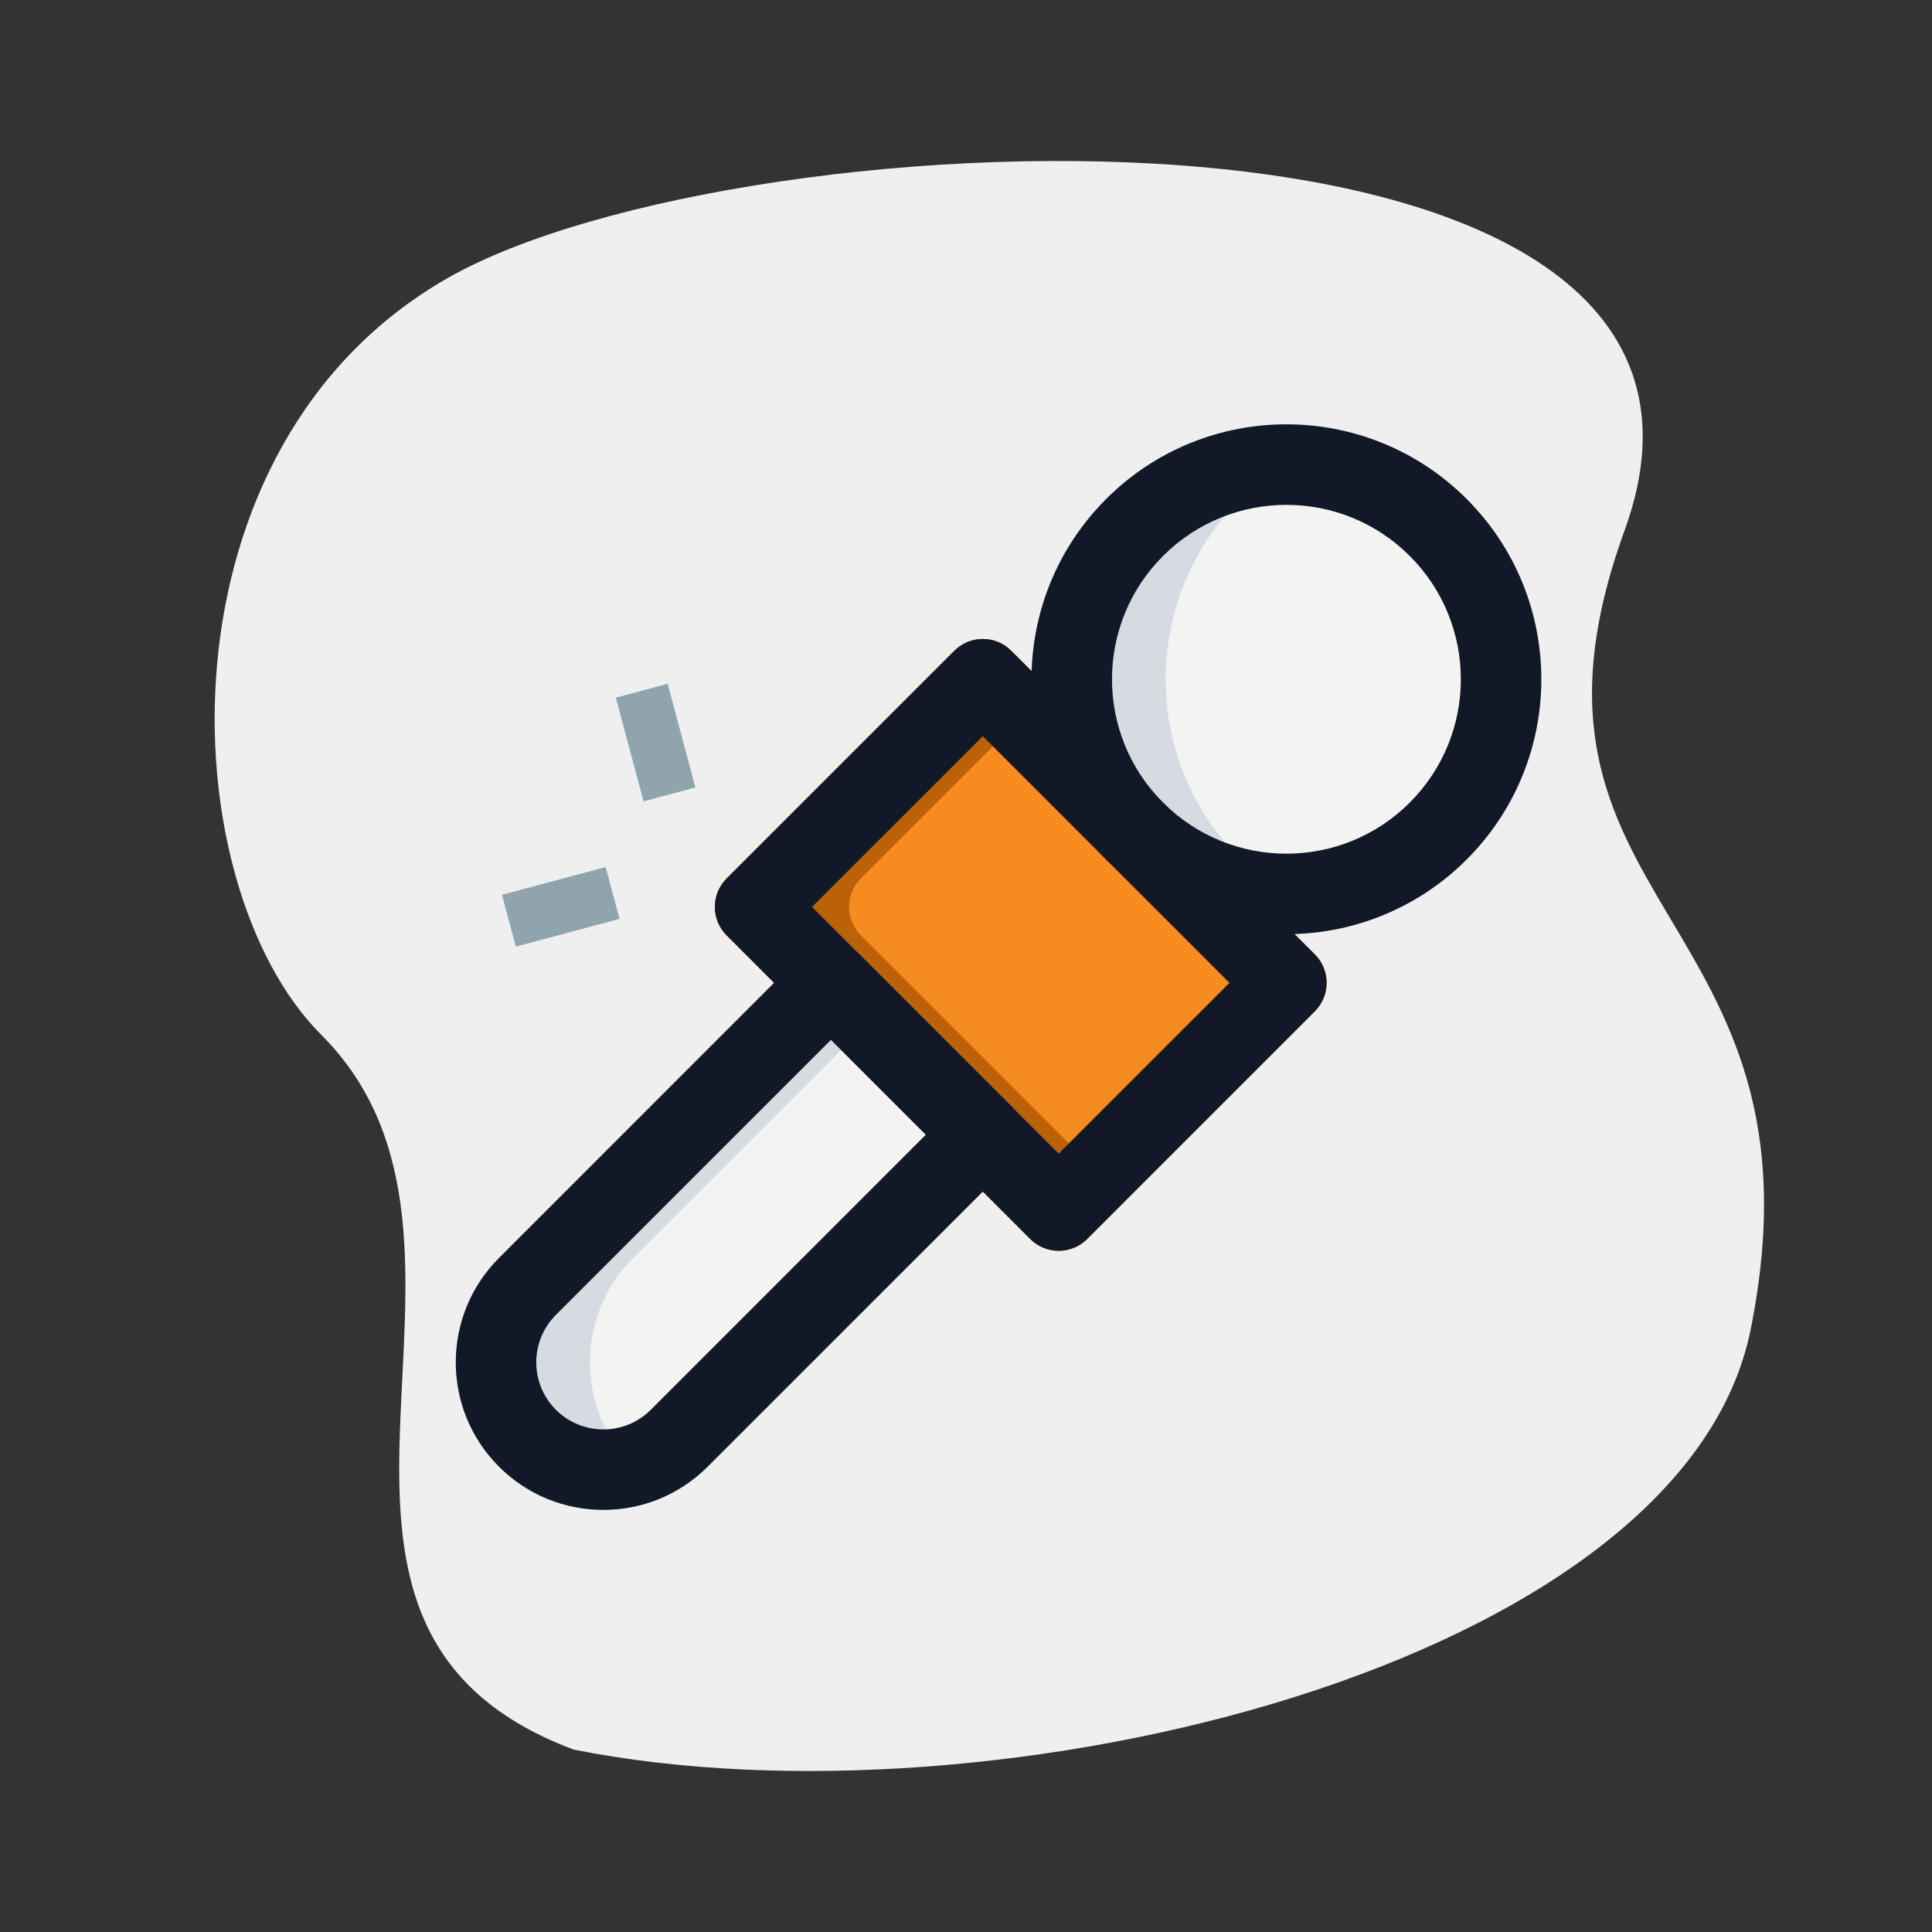 <svg width="40" height="40" viewBox="0 0 40 40" fill="none" xmlns="http://www.w3.org/2000/svg">
<rect x="0" y="0" width="40" height="40" fill="#333333" stroke="none"/>
<path d="M36.247 27.519C34.855 34.482 20.58 37.964 11.876 36.223C4.913 33.612 11.005 25.778 6.653 21.426C3.515 18.288 3.172 9.241 9.265 5.759C15.357 2.277 37.117 1.407 33.636 10.981C30.787 18.815 37.988 18.815 36.247 27.519Z" fill="#EFEFEF"/>
<path d="M17.795 19.759C17.47 19.434 16.942 19.434 16.616 19.759L10.331 26.045C9.138 27.238 9.138 29.173 10.331 30.366C11.524 31.559 13.459 31.559 14.652 30.366L20.938 24.08C21.263 23.755 21.263 23.227 20.938 22.902L17.795 19.759Z" fill="#F3F3F1"/>
<path fill-rule="evenodd" clip-rule="evenodd" d="M18.595 20.559L13.109 26.045C11.915 27.238 11.915 29.173 13.109 30.366C13.341 30.599 13.602 30.786 13.88 30.928C12.732 31.514 11.292 31.326 10.331 30.366C9.138 29.173 9.138 27.238 10.331 26.045L16.616 19.759C16.942 19.434 17.47 19.434 17.795 19.759L18.595 20.559Z" fill="#D6DBE1"/>
<path d="M30.366 10.331C28.305 8.27 24.963 8.27 22.902 10.331C20.841 12.392 20.841 15.734 22.902 17.795C24.963 19.856 28.305 19.856 30.366 17.795C32.427 15.734 32.427 12.392 30.366 10.331Z" fill="#F3F3F1"/>
<path fill-rule="evenodd" clip-rule="evenodd" d="M28.023 8.97C27.164 9.204 26.354 9.657 25.68 10.331C23.619 12.392 23.619 15.734 25.68 17.795C26.354 18.469 27.164 18.923 28.023 19.156C26.256 19.636 24.289 19.182 22.902 17.795C20.841 15.734 20.841 12.392 22.902 10.331C24.289 8.944 26.256 8.49 28.023 8.97Z" fill="#D6DBE1"/>
<path d="M20.938 13.474C20.613 13.148 20.085 13.148 19.759 13.474L15.045 18.188C14.72 18.513 14.72 19.041 15.045 19.366L21.331 25.652C21.656 25.977 22.184 25.977 22.509 25.652L27.223 20.938C27.549 20.612 27.549 20.085 27.223 19.759L20.938 13.474Z" fill="#F68B1F"/>
<path fill-rule="evenodd" clip-rule="evenodd" d="M21.737 14.274L17.823 18.188C17.497 18.513 17.497 19.041 17.823 19.366L23.308 24.852L22.509 25.652C22.183 25.977 21.656 25.977 21.33 25.652L15.045 19.366C14.719 19.041 14.719 18.513 15.045 18.188L19.759 13.474C20.084 13.148 20.612 13.148 20.937 13.474L21.737 14.274Z" fill="#BB6208"/>
<path fill-rule="evenodd" clip-rule="evenodd" d="M19.759 13.474C20.084 13.148 20.612 13.148 20.937 13.474L27.223 19.759C27.548 20.085 27.548 20.612 27.223 20.938L22.509 25.652C22.183 25.977 21.656 25.977 21.33 25.652L15.045 19.366C14.719 19.041 14.719 18.513 15.045 18.188L19.759 13.474ZM20.348 15.242L16.812 18.777L21.919 23.884L25.455 20.349L20.348 15.242Z" fill="#111827"/>
<path fill-rule="evenodd" clip-rule="evenodd" d="M16.616 19.759C16.942 19.434 17.469 19.434 17.795 19.759L20.938 22.902C21.263 23.228 21.263 23.755 20.938 24.081L14.652 30.366C13.459 31.559 11.524 31.559 10.331 30.366C9.138 29.173 9.138 27.238 10.331 26.045L16.616 19.759ZM17.206 21.527L11.509 27.223C10.967 27.766 10.967 28.645 11.509 29.188C12.052 29.73 12.931 29.73 13.474 29.188L19.17 23.491L17.206 21.527Z" fill="#111827"/>
<path fill-rule="evenodd" clip-rule="evenodd" d="M29.187 11.51C27.777 10.1 25.491 10.1 24.08 11.51C22.67 12.92 22.67 15.206 24.08 16.617C25.491 18.027 27.777 18.027 29.187 16.617C30.598 15.206 30.598 12.92 29.187 11.51ZM22.902 10.331C24.963 8.27 28.305 8.27 30.366 10.331C32.427 12.392 32.427 15.734 30.366 17.795C28.305 19.856 24.963 19.856 22.902 17.795C20.841 15.734 20.841 12.392 22.902 10.331Z" fill="#111827"/>
<path fill-rule="evenodd" clip-rule="evenodd" d="M12.827 19.024L10.68 19.599L10.393 18.526L12.539 17.951L12.827 19.024Z" fill="#90A4AD"/>
<path fill-rule="evenodd" clip-rule="evenodd" d="M13.325 16.591L12.749 14.444L13.823 14.157L14.398 16.303L13.325 16.591Z" fill="#90A4AD"/>
</svg>
